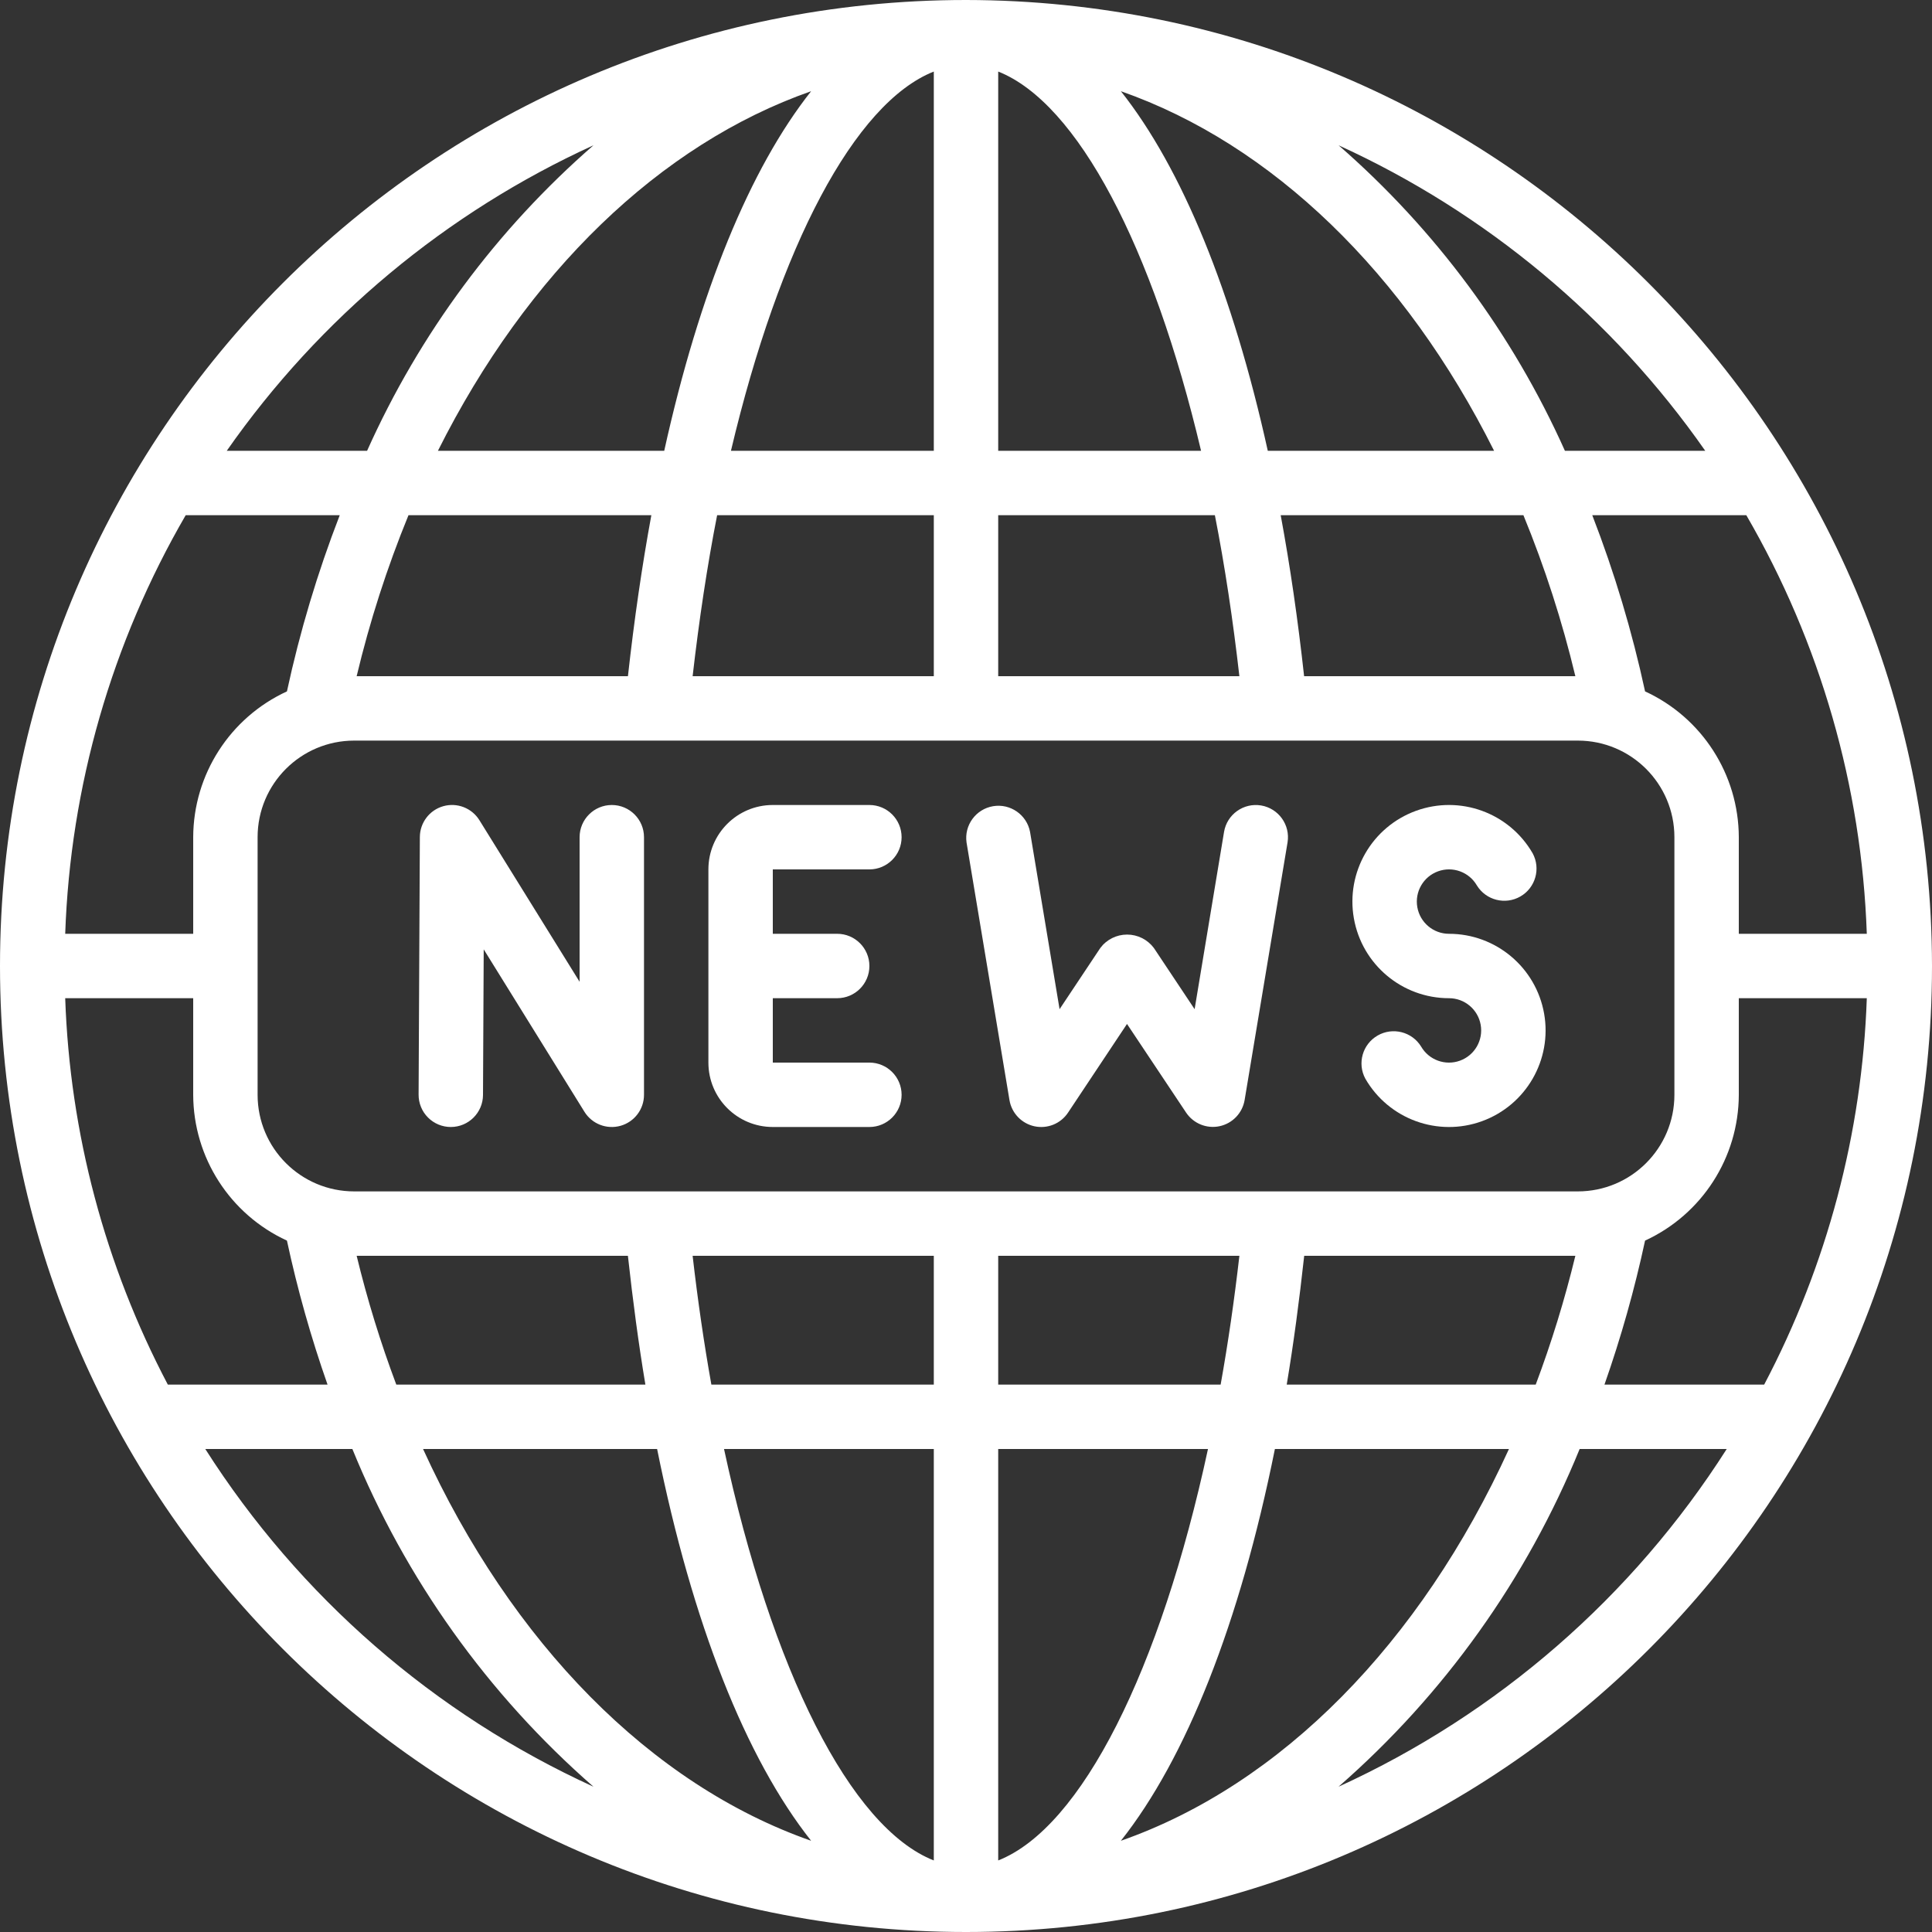 <?xml version="1.0"?>
<svg xmlns="http://www.w3.org/2000/svg" height="512px" viewBox="0 0 60 60" width="512px"><rect x="0" y="0" width="60" height="60" fill="#333333" stroke="none"/><g><g id="Page-1" fill="none" fill-rule="evenodd"><g id="039---Internet-News" fill="rgb(0,0,0)" fill-rule="nonzero"><path id="Shape" d="m30 0c-16.569 0-30 13.431-30 30s13.431 30 30 30 30-13.431 30-30c-.019-16.561-13.439-29.981-30-30zm22.958 14h-4.358c-1.628-3.635-4.026-6.872-7.029-9.488 4.575 2.089 8.507 5.365 11.387 9.488zm-50.933 17h3.975v3c.006 1.947 1.142 3.714 2.911 4.528.326 1.516.747 3.009 1.261 4.472h-4.96c-1.953-3.709-3.043-7.811-3.187-12zm46.975 6h-38c-1.657 0-3-1.343-3-3v-8c0-1.657 1.343-3 3-3h38c1.657 0 3 1.343 3 3v8c0 1.657-1.343 3-3 3zm-20 8v12.778c-2.593-1.024-5.036-5.916-6.515-12.778zm-6.908-2c-.229-1.282-.423-2.615-.582-4h7.49v4zm8.908 14.778v-12.778h6.515c-1.479 6.862-3.922 11.754-6.515 12.778zm0-14.778v-4h7.49c-.158 1.383-.352 2.717-.582 4zm0-29v-11.778c2.466.978 4.8 5.438 6.3 11.778zm6.729 2c.31 1.578.562 3.257.761 5h-7.49v-5zm-8.729-13.778v11.778h-6.3c1.5-6.34 3.834-10.8 6.3-11.778zm0 13.778v5h-7.49c.2-1.743.451-3.422.761-5zm19.924 5h-8.424c-.193-1.757-.435-3.424-.727-5h7.538c.666 1.623 1.205 3.294 1.613 5zm-9.552-7c-1.091-4.937-2.665-8.771-4.562-11.167 4.7 1.646 8.825 5.648 11.59 11.167zm-18.744 0h-7.028c2.765-5.519 6.89-9.521 11.59-11.167-1.897 2.396-3.471 6.23-4.562 11.167zm-.4 2c-.29 1.575-.532 3.241-.727 5h-8.425c.407-1.706.945-3.377 1.61-5zm-11.317 5.472c-1.769.814-2.905 2.581-2.911 4.528v3h-3.975c.158-4.575 1.444-9.041 3.742-13h4.784c-.689 1.778-1.237 3.608-1.64 5.472zm2.165 17.528h8.424c.152 1.385.33 2.727.543 4h-7.736c-.491-1.307-.902-2.643-1.231-4zm9.331 6c1.094 5.427 2.758 9.609 4.783 12.167-4.977-1.743-9.299-6.137-12.052-12.167zm19.186 0h7.269c-2.753 6.03-7.075 10.424-12.052 12.167 2.025-2.558 3.69-6.74 4.783-12.167zm.367-2c.213-1.273.391-2.615.543-4h8.421c-.329 1.357-.74 2.693-1.231 4zm11.129-4.472c1.769-.814 2.905-2.581 2.911-4.528v-3h3.975c-.144 4.189-1.234 8.291-3.187 12h-4.96c.514-1.463.935-2.956 1.261-4.472zm2.911-9.528v-3c-.006-1.947-1.142-3.714-2.911-4.528-.403-1.864-.951-3.694-1.64-5.472h4.784c2.298 3.959 3.584 8.425 3.742 13zm-35.569-24.488c-3.004 2.616-5.403 5.853-7.031 9.488h-4.358c2.881-4.123 6.813-7.399 11.389-9.488zm-12.056 40.488h4.568c1.643 4.032 4.208 7.624 7.488 10.488-4.947-2.259-9.134-5.901-12.056-10.488zm35.194 10.488c3.28-2.864 5.845-6.456 7.488-10.488h4.568c-2.922 4.586-7.109 8.229-12.056 10.488z" data-original="#000000" class="active-path" data-old_color="#000000" fill="#FFFFFF"/><path id="Shape" d="m45 29c-.485-0-.9-.349-.984-.827-.084-.478.187-.947.643-1.113.456-.166.965.02 1.208.44.284.46.883.61 1.351.34s.637-.864.38-1.34c-.728-1.261-2.256-1.817-3.624-1.319-1.368.498-2.181 1.906-1.928 3.34.253 1.434 1.499 2.479 2.954 2.479.485 0.0.9.349.984.827.084.478-.187.947-.643 1.113-.456.166-.965-.02-1.208-.44-.284-.46-.883-.61-1.351-.34s-.637.864-.38 1.34c.728 1.261 2.256 1.817 3.624 1.319 1.368-.498 2.181-1.906 1.928-3.34-.253-1.434-1.499-2.479-2.954-2.479z" data-original="#000000" class="active-path" data-old_color="#000000" fill="#FFFFFF"/><path id="Shape" d="m27 27c.552 0 1-.448 1-1s-.448-1-1-1h-3c-1.105 0-2 .895-2 2v6c0 1.105.895 2 2 2h3c.552 0 1-.448 1-1s-.448-1-1-1h-3v-2h2c.552 0 1-.448 1-1s-.448-1-1-1h-2v-2z" data-original="#000000" class="active-path" data-old_color="#000000" fill="#FFFFFF"/><path id="Shape" d="m39.164 25.014c-.544-.09-1.059.277-1.15.821l-.914 5.506-1.265-1.9c-.196-.262-.504-.417-.832-.417s-.636.154-.832.417l-1.265 1.9-.917-5.506c-.102-.533-.612-.887-1.147-.798-.535.09-.902.59-.825 1.128l1.333 8c.068.404.376.727.777.813.401.086.814-.081 1.041-.423l1.832-2.755 1.835 2.752c.228.341.641.509 1.041.423.401-.086.709-.408.777-.813l1.333-8c.089-.544-.279-1.057-.822-1.148z" data-original="#000000" class="active-path" data-old_color="#000000" fill="#FFFFFF"/><path id="Shape" d="m19 25c-.552 0-1 .448-1 1v4.49l-3.111-5.017c-.235-.379-.692-.557-1.122-.436-.429.121-.726.512-.728.958l-.039 8c-.001.266.103.522.291.71.188.189.443.295.709.295.55 0.0.997-.445 1-.995l.022-4.522 3.128 5.044c.235.38.694.557 1.124.435s.726-.515.726-.962v-8c0-.552-.448-1-1-1z" data-original="#000000" class="active-path" data-old_color="#000000" fill="#FFFFFF"/></g></g></g> </svg>
